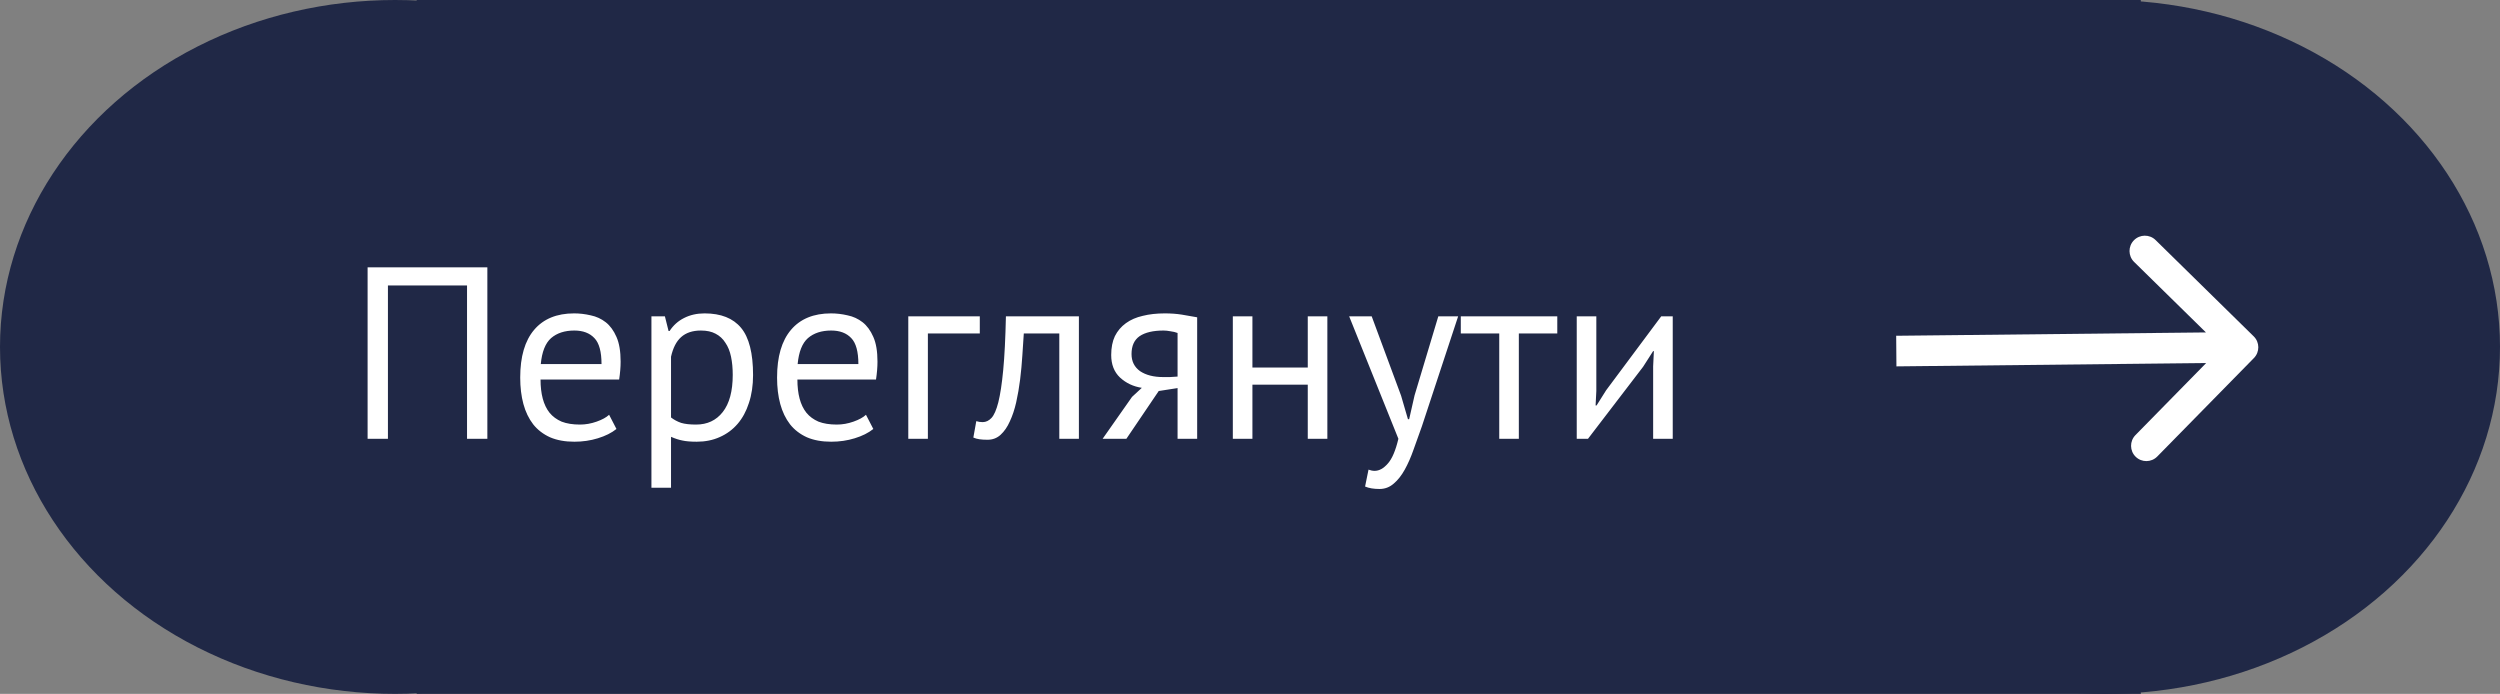 <svg width="245" height="68" viewBox="0 0 245 68" fill="none" xmlns="http://www.w3.org/2000/svg">
<rect x="0" y="0" width="245" height="68" fill="#808080" stroke="none"/>
<ellipse cx="206.279" cy="34" rx="38.721" ry="34" fill="#202846"/>
<ellipse cx="38.721" cy="34" rx="38.721" ry="34" fill="#202846"/>
<rect x="40.833" width="168.966" height="68" fill="#202846"/>
<path d="M45.769 27.976H38.017V43H36.025V26.2H47.761V43H45.769V27.976ZM60.413 42.04C59.933 42.424 59.325 42.728 58.589 42.952C57.869 43.176 57.101 43.288 56.285 43.288C55.373 43.288 54.581 43.144 53.909 42.856C53.237 42.552 52.685 42.128 52.253 41.584C51.821 41.024 51.501 40.36 51.293 39.592C51.085 38.824 50.981 37.96 50.981 37C50.981 34.952 51.437 33.392 52.349 32.32C53.261 31.248 54.565 30.712 56.261 30.712C56.805 30.712 57.349 30.776 57.893 30.904C58.437 31.016 58.925 31.24 59.357 31.576C59.789 31.912 60.141 32.392 60.413 33.016C60.685 33.624 60.821 34.432 60.821 35.44C60.821 35.968 60.773 36.552 60.677 37.192H52.973C52.973 37.896 53.045 38.52 53.189 39.064C53.333 39.608 53.557 40.072 53.861 40.456C54.165 40.824 54.557 41.112 55.037 41.32C55.533 41.512 56.133 41.608 56.837 41.608C57.381 41.608 57.925 41.512 58.469 41.32C59.013 41.128 59.421 40.904 59.693 40.648L60.413 42.04ZM56.285 32.392C55.341 32.392 54.581 32.64 54.005 33.136C53.445 33.632 53.109 34.48 52.997 35.68H58.949C58.949 34.464 58.717 33.616 58.253 33.136C57.789 32.64 57.133 32.392 56.285 32.392ZM63.84 31H65.16L65.52 32.44H65.617C65.984 31.88 66.457 31.456 67.032 31.168C67.624 30.864 68.296 30.712 69.049 30.712C70.648 30.712 71.841 31.184 72.624 32.128C73.409 33.072 73.8 34.616 73.8 36.76C73.8 37.768 73.665 38.68 73.392 39.496C73.136 40.296 72.769 40.976 72.288 41.536C71.808 42.096 71.225 42.528 70.537 42.832C69.865 43.136 69.112 43.288 68.281 43.288C67.689 43.288 67.216 43.248 66.865 43.168C66.528 43.104 66.16 42.984 65.76 42.808V47.8H63.84V31ZM68.689 32.392C67.873 32.392 67.225 32.608 66.745 33.04C66.281 33.456 65.953 34.096 65.76 34.96V40.912C66.049 41.136 66.376 41.312 66.745 41.44C67.112 41.552 67.6 41.608 68.209 41.608C69.312 41.608 70.184 41.2 70.825 40.384C71.481 39.552 71.808 38.336 71.808 36.736C71.808 36.08 71.752 35.488 71.641 34.96C71.528 34.416 71.344 33.96 71.088 33.592C70.849 33.208 70.528 32.912 70.129 32.704C69.745 32.496 69.264 32.392 68.689 32.392ZM85.585 42.04C85.105 42.424 84.497 42.728 83.761 42.952C83.041 43.176 82.273 43.288 81.457 43.288C80.545 43.288 79.753 43.144 79.081 42.856C78.409 42.552 77.857 42.128 77.425 41.584C76.993 41.024 76.673 40.36 76.465 39.592C76.257 38.824 76.153 37.96 76.153 37C76.153 34.952 76.609 33.392 77.521 32.32C78.433 31.248 79.737 30.712 81.433 30.712C81.977 30.712 82.521 30.776 83.065 30.904C83.609 31.016 84.097 31.24 84.529 31.576C84.961 31.912 85.313 32.392 85.585 33.016C85.857 33.624 85.993 34.432 85.993 35.44C85.993 35.968 85.945 36.552 85.849 37.192H78.145C78.145 37.896 78.217 38.52 78.361 39.064C78.505 39.608 78.729 40.072 79.033 40.456C79.337 40.824 79.729 41.112 80.209 41.32C80.705 41.512 81.305 41.608 82.009 41.608C82.553 41.608 83.097 41.512 83.641 41.32C84.185 41.128 84.593 40.904 84.865 40.648L85.585 42.04ZM81.457 32.392C80.513 32.392 79.753 32.64 79.177 33.136C78.617 33.632 78.281 34.48 78.169 35.68H84.121C84.121 34.464 83.889 33.616 83.425 33.136C82.961 32.64 82.305 32.392 81.457 32.392ZM96.02 32.68H90.932V43H89.012V31H96.02V32.68ZM103.812 32.68H100.332C100.284 33.352 100.236 34.08 100.188 34.864C100.14 35.632 100.068 36.408 99.972 37.192C99.876 37.96 99.748 38.704 99.588 39.424C99.428 40.128 99.22 40.752 98.964 41.296C98.724 41.84 98.42 42.28 98.052 42.616C97.7 42.936 97.276 43.096 96.78 43.096C96.476 43.096 96.212 43.08 95.988 43.048C95.764 43.016 95.564 42.96 95.388 42.88L95.676 41.272C95.868 41.336 96.076 41.368 96.3 41.368C96.62 41.368 96.908 41.232 97.164 40.96C97.42 40.688 97.644 40.176 97.836 39.424C98.028 38.656 98.188 37.6 98.316 36.256C98.444 34.912 98.532 33.16 98.58 31H105.732V43H103.812V32.68ZM115.402 38.032L113.554 38.32L110.386 43H108.058L110.938 38.896L111.898 38.008C111.066 37.88 110.354 37.544 109.762 37C109.186 36.456 108.898 35.72 108.898 34.792C108.898 34.072 109.018 33.456 109.258 32.944C109.514 32.432 109.874 32.008 110.338 31.672C110.802 31.336 111.354 31.096 111.994 30.952C112.634 30.792 113.354 30.712 114.154 30.712C114.746 30.712 115.298 30.752 115.81 30.832C116.322 30.912 116.826 31 117.322 31.096V43H115.402V38.032ZM115.402 32.632C115.194 32.552 114.962 32.496 114.706 32.464C114.45 32.416 114.226 32.392 114.034 32.392C113.01 32.392 112.226 32.576 111.682 32.944C111.154 33.312 110.89 33.896 110.89 34.696C110.89 35.416 111.17 35.976 111.73 36.376C112.306 36.76 113.058 36.952 113.986 36.952C114.002 36.952 114.026 36.952 114.058 36.952C114.09 36.952 114.154 36.952 114.25 36.952C114.346 36.952 114.482 36.952 114.658 36.952C114.834 36.936 115.082 36.92 115.402 36.904V32.632ZM128.161 37.696H122.737V43H120.817V31H122.737V36.016H128.161V31H130.081V43H128.161V37.696ZM137.306 38.776L137.978 41.08H138.098L138.626 38.752L140.954 31H142.898L139.346 41.776C139.074 42.56 138.802 43.32 138.53 44.056C138.274 44.792 137.986 45.448 137.666 46.024C137.346 46.6 136.986 47.056 136.586 47.392C136.186 47.744 135.722 47.92 135.194 47.92C134.618 47.92 134.146 47.84 133.778 47.68L134.114 46.024C134.322 46.104 134.522 46.144 134.714 46.144C135.162 46.144 135.594 45.904 136.01 45.424C136.426 44.96 136.77 44.152 137.042 43L132.218 31H134.426L137.306 38.776ZM152.614 32.68H148.846V43H146.926V32.68H143.158V31H152.614V32.68ZM162.008 35.896L162.08 34.408H162.008L161.024 35.944L155.624 43H154.52V31H156.44V38.32L156.368 39.736H156.464L157.4 38.248L162.8 31H163.928V43H162.008V35.896Z" fill="white"/>
<path d="M220.884 35.088C221.465 34.496 221.457 33.546 220.867 32.967L211.246 23.524C210.655 22.945 209.705 22.955 209.124 23.547C208.543 24.139 208.551 25.089 209.141 25.668L217.694 34.062L209.276 42.638C208.695 43.23 208.703 44.18 209.293 44.759C209.884 45.339 210.833 45.329 211.414 44.736L220.884 35.088ZM185.85 35.905L219.827 35.539L219.803 32.539L185.826 32.905L185.85 35.905Z" fill="white"/>
</svg>
